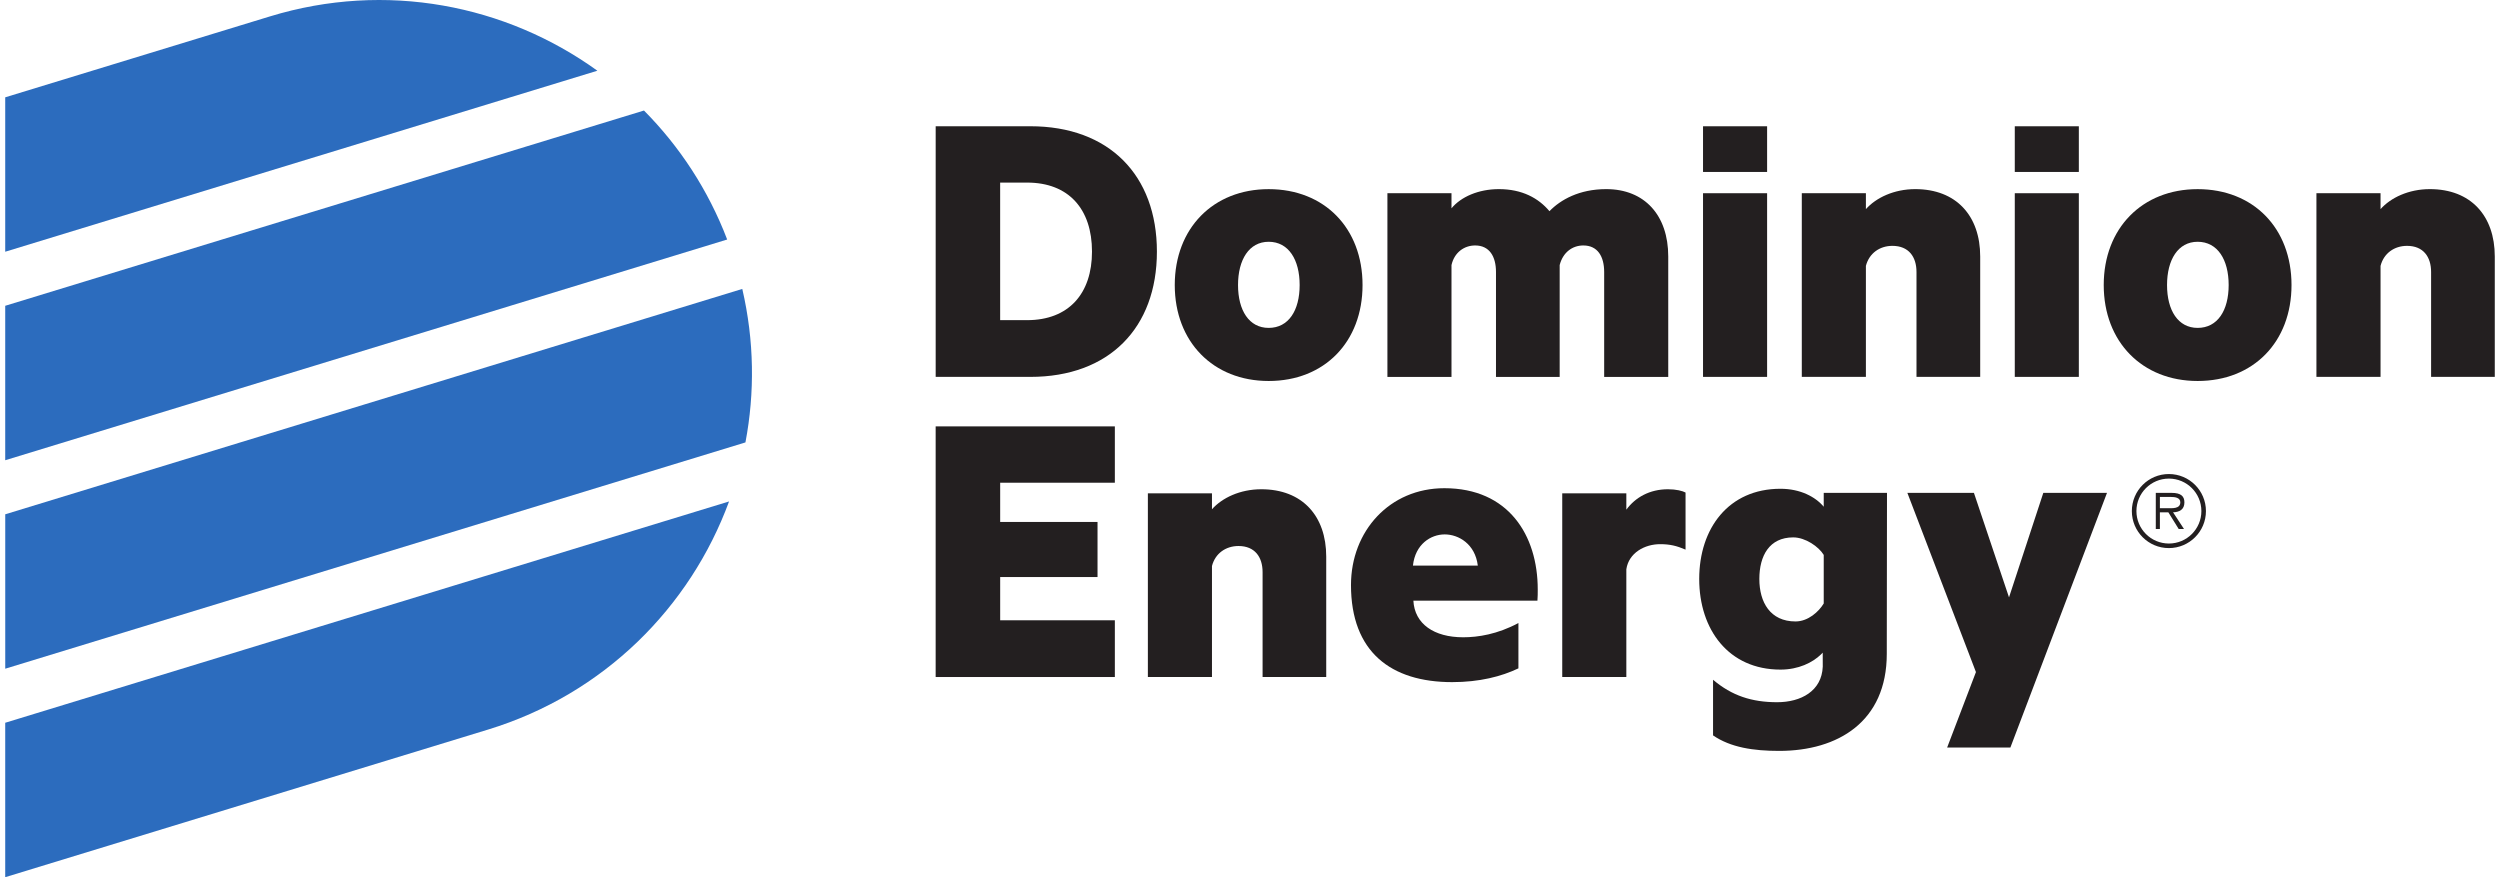 <svg width="114" height="40" viewBox="0 0 114 40" fill="none" xmlns="http://www.w3.org/2000/svg">
    <path d="M27.24 3.225C23.075 0.22 17.601 -0.87 12.31 0.748L0.238 4.438V11.479L27.24 3.225Z" fill="#2C6CBE"/>
    <path d="M33.159 10.922C32.294 8.657 30.985 6.673 29.365 5.04L0.238 13.944V20.987L33.159 10.922Z" fill="#2C6CBE"/>
    <path d="M33.992 20.174C34.422 17.913 34.397 15.537 33.848 13.175L0.239 23.452V30.493L33.992 20.174Z" fill="#2C6CBE"/>
    <path d="M22.253 33.269C27.544 31.651 31.473 27.687 33.245 22.866L0.238 32.958V40L22.253 33.269Z" fill="#2C6CBE"/>
    <path d="M46.836 14.599C48.735 14.599 49.795 13.389 49.795 11.473C49.795 9.536 48.735 8.326 46.836 8.326H45.607V14.599H46.836ZM42.667 5.757H46.984C50.577 5.757 52.755 7.991 52.755 11.473C52.755 14.953 50.577 17.186 46.984 17.186H42.667V5.757Z" fill="#231F20"/>
    <path d="M57.851 11.025C56.956 11.025 56.454 11.845 56.454 12.998C56.454 14.152 56.956 14.952 57.851 14.952C58.762 14.952 59.264 14.152 59.264 12.998C59.264 11.845 58.762 11.025 57.851 11.025ZM57.851 17.373C55.319 17.373 53.569 15.585 53.569 12.998C53.569 10.411 55.319 8.625 57.851 8.625C60.401 8.625 62.132 10.411 62.132 12.998C62.132 15.585 60.401 17.373 57.851 17.373Z" fill="#231F20"/>
    <path d="M73.243 8.624C74.993 8.624 76.072 9.815 76.072 11.696V17.187H73.15V12.403C73.15 11.696 72.853 11.193 72.2 11.193C71.698 11.193 71.269 11.509 71.121 12.087V17.187H68.217V12.403C68.217 11.696 67.919 11.193 67.268 11.193C66.766 11.193 66.319 11.509 66.188 12.087V17.187H63.266V8.811H66.188V9.499C66.617 8.978 67.419 8.624 68.347 8.624C69.408 8.624 70.155 9.033 70.655 9.63C71.16 9.109 72.013 8.624 73.243 8.624Z" fill="#231F20"/>
    <path d="M80.58 17.186H77.658V8.811H80.58V17.186Z" fill="#231F20"/>
    <path d="M82.162 8.811H85.085V9.536C85.549 9.015 86.369 8.624 87.336 8.624C89.199 8.624 90.297 9.834 90.297 11.696V17.186H87.392V12.402C87.392 11.713 87.039 11.211 86.293 11.211C85.716 11.211 85.234 11.547 85.085 12.124V17.186H82.162V8.811Z" fill="#231F20"/>
    <path d="M94.795 17.186H91.874V8.811H94.795V17.186Z" fill="#231F20"/>
    <path d="M100.212 11.025C99.319 11.025 98.817 11.845 98.817 12.998C98.817 14.152 99.319 14.952 100.212 14.952C101.125 14.952 101.627 14.152 101.627 12.998C101.627 11.845 101.125 11.025 100.212 11.025ZM100.212 17.373C97.681 17.373 95.93 15.585 95.93 12.998C95.93 10.411 97.681 8.625 100.212 8.625C102.762 8.625 104.493 10.411 104.493 12.998C104.493 15.585 102.762 17.373 100.212 17.373Z" fill="#231F20"/>
    <path d="M105.629 8.811H108.553V9.536C109.016 9.015 109.834 8.624 110.803 8.624C112.664 8.624 113.762 9.834 113.762 11.696V17.186H110.858V12.402C110.858 11.713 110.504 11.211 109.761 11.211C109.183 11.211 108.7 11.547 108.553 12.124V17.186H105.629V8.811Z" fill="#231F20"/>
    <path d="M94.795 7.841H91.874V5.758H94.795V7.841Z" fill="#231F20"/>
    <path d="M80.58 7.841H77.658V5.758H80.58V7.841Z" fill="#231F20"/>
    <path d="M52.343 22.497H55.266V23.222C55.731 22.701 56.548 22.31 57.517 22.31C59.379 22.31 60.476 23.52 60.476 25.382V30.872H57.574V26.089C57.574 25.4 57.22 24.898 56.475 24.898C55.898 24.898 55.415 25.233 55.266 25.809V30.872H52.343V22.497Z" fill="#231F20"/>
    <path d="M76.861 25.063C76.46 24.891 76.154 24.814 75.702 24.814C75.002 24.814 74.273 25.205 74.161 25.959V30.872H71.238V22.497H74.161V23.241C74.57 22.683 75.222 22.31 76.06 22.31C76.431 22.31 76.729 22.386 76.861 22.46V25.063Z" fill="#231F20"/>
    <path d="M88.79 34.086L90.103 30.646L86.976 22.475H90.011L91.611 27.24L93.175 22.475H96.079L91.674 34.086H88.79Z" fill="#231F20"/>
    <path d="M81.875 28.338C80.723 28.338 80.226 27.463 80.226 26.401C80.226 25.34 80.684 24.505 81.771 24.505C82.329 24.505 82.938 24.932 83.162 25.304V27.519C82.938 27.892 82.45 28.338 81.875 28.338ZM86.047 22.474H83.162V23.107C82.789 22.66 82.1 22.288 81.189 22.288C78.824 22.288 77.484 24.093 77.484 26.401C77.484 28.709 78.824 30.534 81.189 30.534C82.011 30.534 82.651 30.216 83.04 29.839C83.04 29.839 83.097 29.783 83.116 29.761L83.118 30.398C83.073 31.51 82.127 32.021 81.036 32.021C79.883 32.021 78.97 31.723 78.115 30.997V33.534C78.92 34.086 79.958 34.241 81.131 34.241C83.811 34.241 86.037 32.906 86.037 29.817L86.047 22.474Z" fill="#231F20"/>
    <path d="M45.608 26.313H50.047V23.801H45.608V22.012H50.837V19.443H42.666V30.872H50.837V28.285H45.608V26.313Z" fill="#231F20"/>
    <path d="M64.43 25.792C64.535 24.813 65.246 24.369 65.879 24.369C66.512 24.369 67.268 24.806 67.388 25.792H64.43ZM65.863 22.262C63.367 22.262 61.605 24.215 61.605 26.678C61.605 29.727 63.425 31.105 66.218 31.105C67.463 31.105 68.466 30.847 69.24 30.477V28.41C68.28 28.924 67.396 29.06 66.72 29.06C65.397 29.06 64.505 28.455 64.45 27.39H70.107C70.121 27.188 70.121 27.068 70.121 26.88C70.121 24.4 68.781 22.262 65.863 22.262Z" fill="#231F20"/>
    <path d="M98.9 21.616C97.967 21.616 97.212 22.373 97.212 23.305C97.212 24.237 97.967 24.993 98.9 24.993C99.834 24.993 100.591 24.237 100.591 23.305C100.591 22.373 99.834 21.616 98.9 21.616ZM98.902 24.785C98.084 24.785 97.421 24.122 97.421 23.305C97.421 22.488 98.084 21.824 98.902 21.824C99.72 21.824 100.383 22.488 100.383 23.305C100.383 24.122 99.72 24.785 98.902 24.785Z" fill="#231F20"/>
    <path d="M99.609 22.91C99.609 22.636 99.462 22.475 99.025 22.475H98.304V24.122H98.491V23.361H98.876L99.348 24.122H99.59L99.091 23.361C99.383 23.354 99.609 23.234 99.609 22.91ZM98.814 23.174H98.491V22.66H98.977C99.181 22.66 99.422 22.691 99.422 22.904C99.422 23.212 99.047 23.174 98.814 23.174Z" fill="#231F20"/>
</svg>
